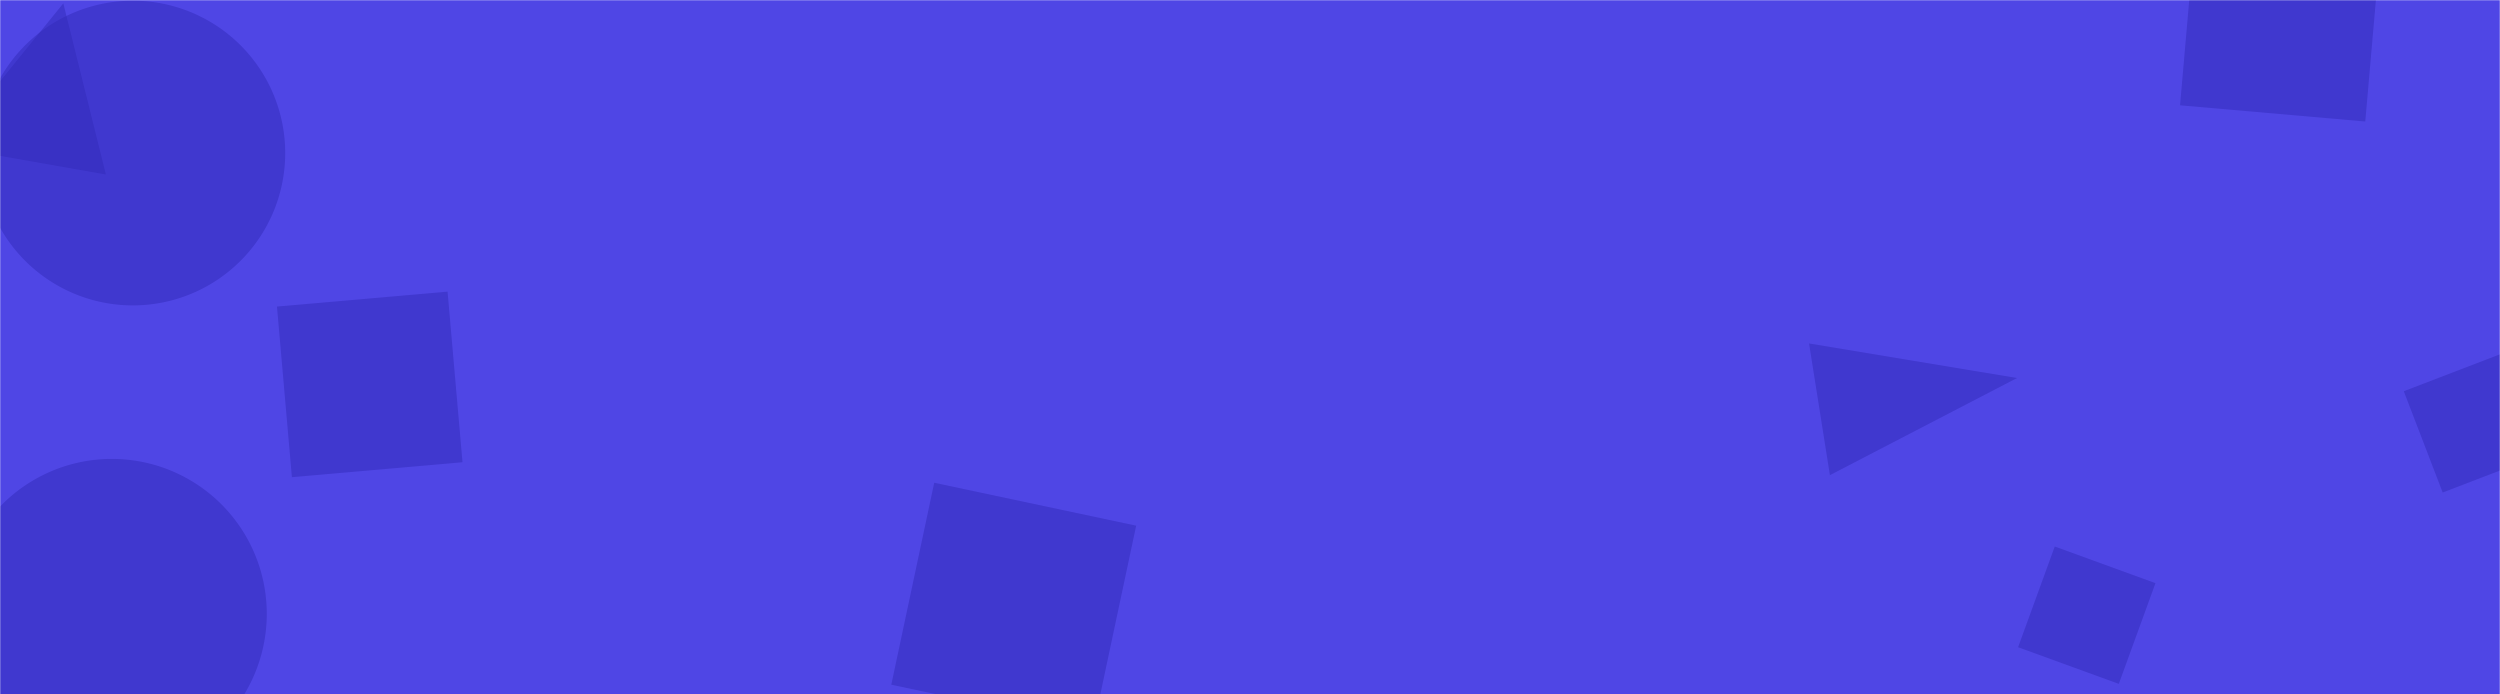 <svg xmlns="http://www.w3.org/2000/svg" version="1.1" xmlns:xlink="http://www.w3.org/1999/xlink" xmlns:svgjs="http://svgjs.dev/svgjs" width="1440" height="400" preserveAspectRatio="none" viewBox="0 0 1440 400"><g mask="url(&quot;#SvgjsMask1118&quot;)" fill="none"><rect width="1440" height="400" x="0" y="0" fill="rgba(79, 70, 229, 1)"></rect><path d="M1265.043-46.03L1255.709 60.658 1362.397 69.992 1371.731-36.696z" fill="rgba(50, 42, 183, 0.49)" class="triangle-float1"></path><path d="M654.436 302.789L538.113 278.063 513.388 394.386 629.711 419.111z" fill="rgba(50, 42, 183, 0.49)" class="triangle-float3"></path><path d="M1042.015 197.834L1054.029 273.686 1161.8 217.739z" fill="rgba(50, 42, 183, 0.49)" class="triangle-float2"></path><path d="M1406.981 283.684L1465.322 261.289 1442.927 202.948 1384.586 225.343z" fill="rgba(50, 42, 183, 0.49)" class="triangle-float3"></path><path d="M159.534 176.576L168.131 274.842 266.397 266.244 257.799 167.979z" fill="rgba(50, 42, 183, 0.49)" class="triangle-float1"></path><path d="M-11.22 88.16 a87.75 87.75 0 1 0 175.5 0 a87.75 87.75 0 1 0 -175.5 0z" fill="rgba(50, 42, 183, 0.49)" class="triangle-float1"></path><path d="M-24.82 353.58 a89.24 89.24 0 1 0 178.48 0 a89.24 89.24 0 1 0 -178.48 0z" fill="rgba(50, 42, 183, 0.49)" class="triangle-float3"></path><path d="M36.47 1.93L-30.435 84.389 60.98 100.508z" fill="rgba(50, 42, 183, 0.49)" class="triangle-float3"></path><path d="M1220.43 393.915L1241.544 335.907 1183.535 314.793 1162.421 372.802z" fill="rgba(50, 42, 183, 0.49)" class="triangle-float2"></path></g><defs><mask id="SvgjsMask1118"><rect width="1440" height="400" fill="#ffffff"></rect></mask></defs></svg>